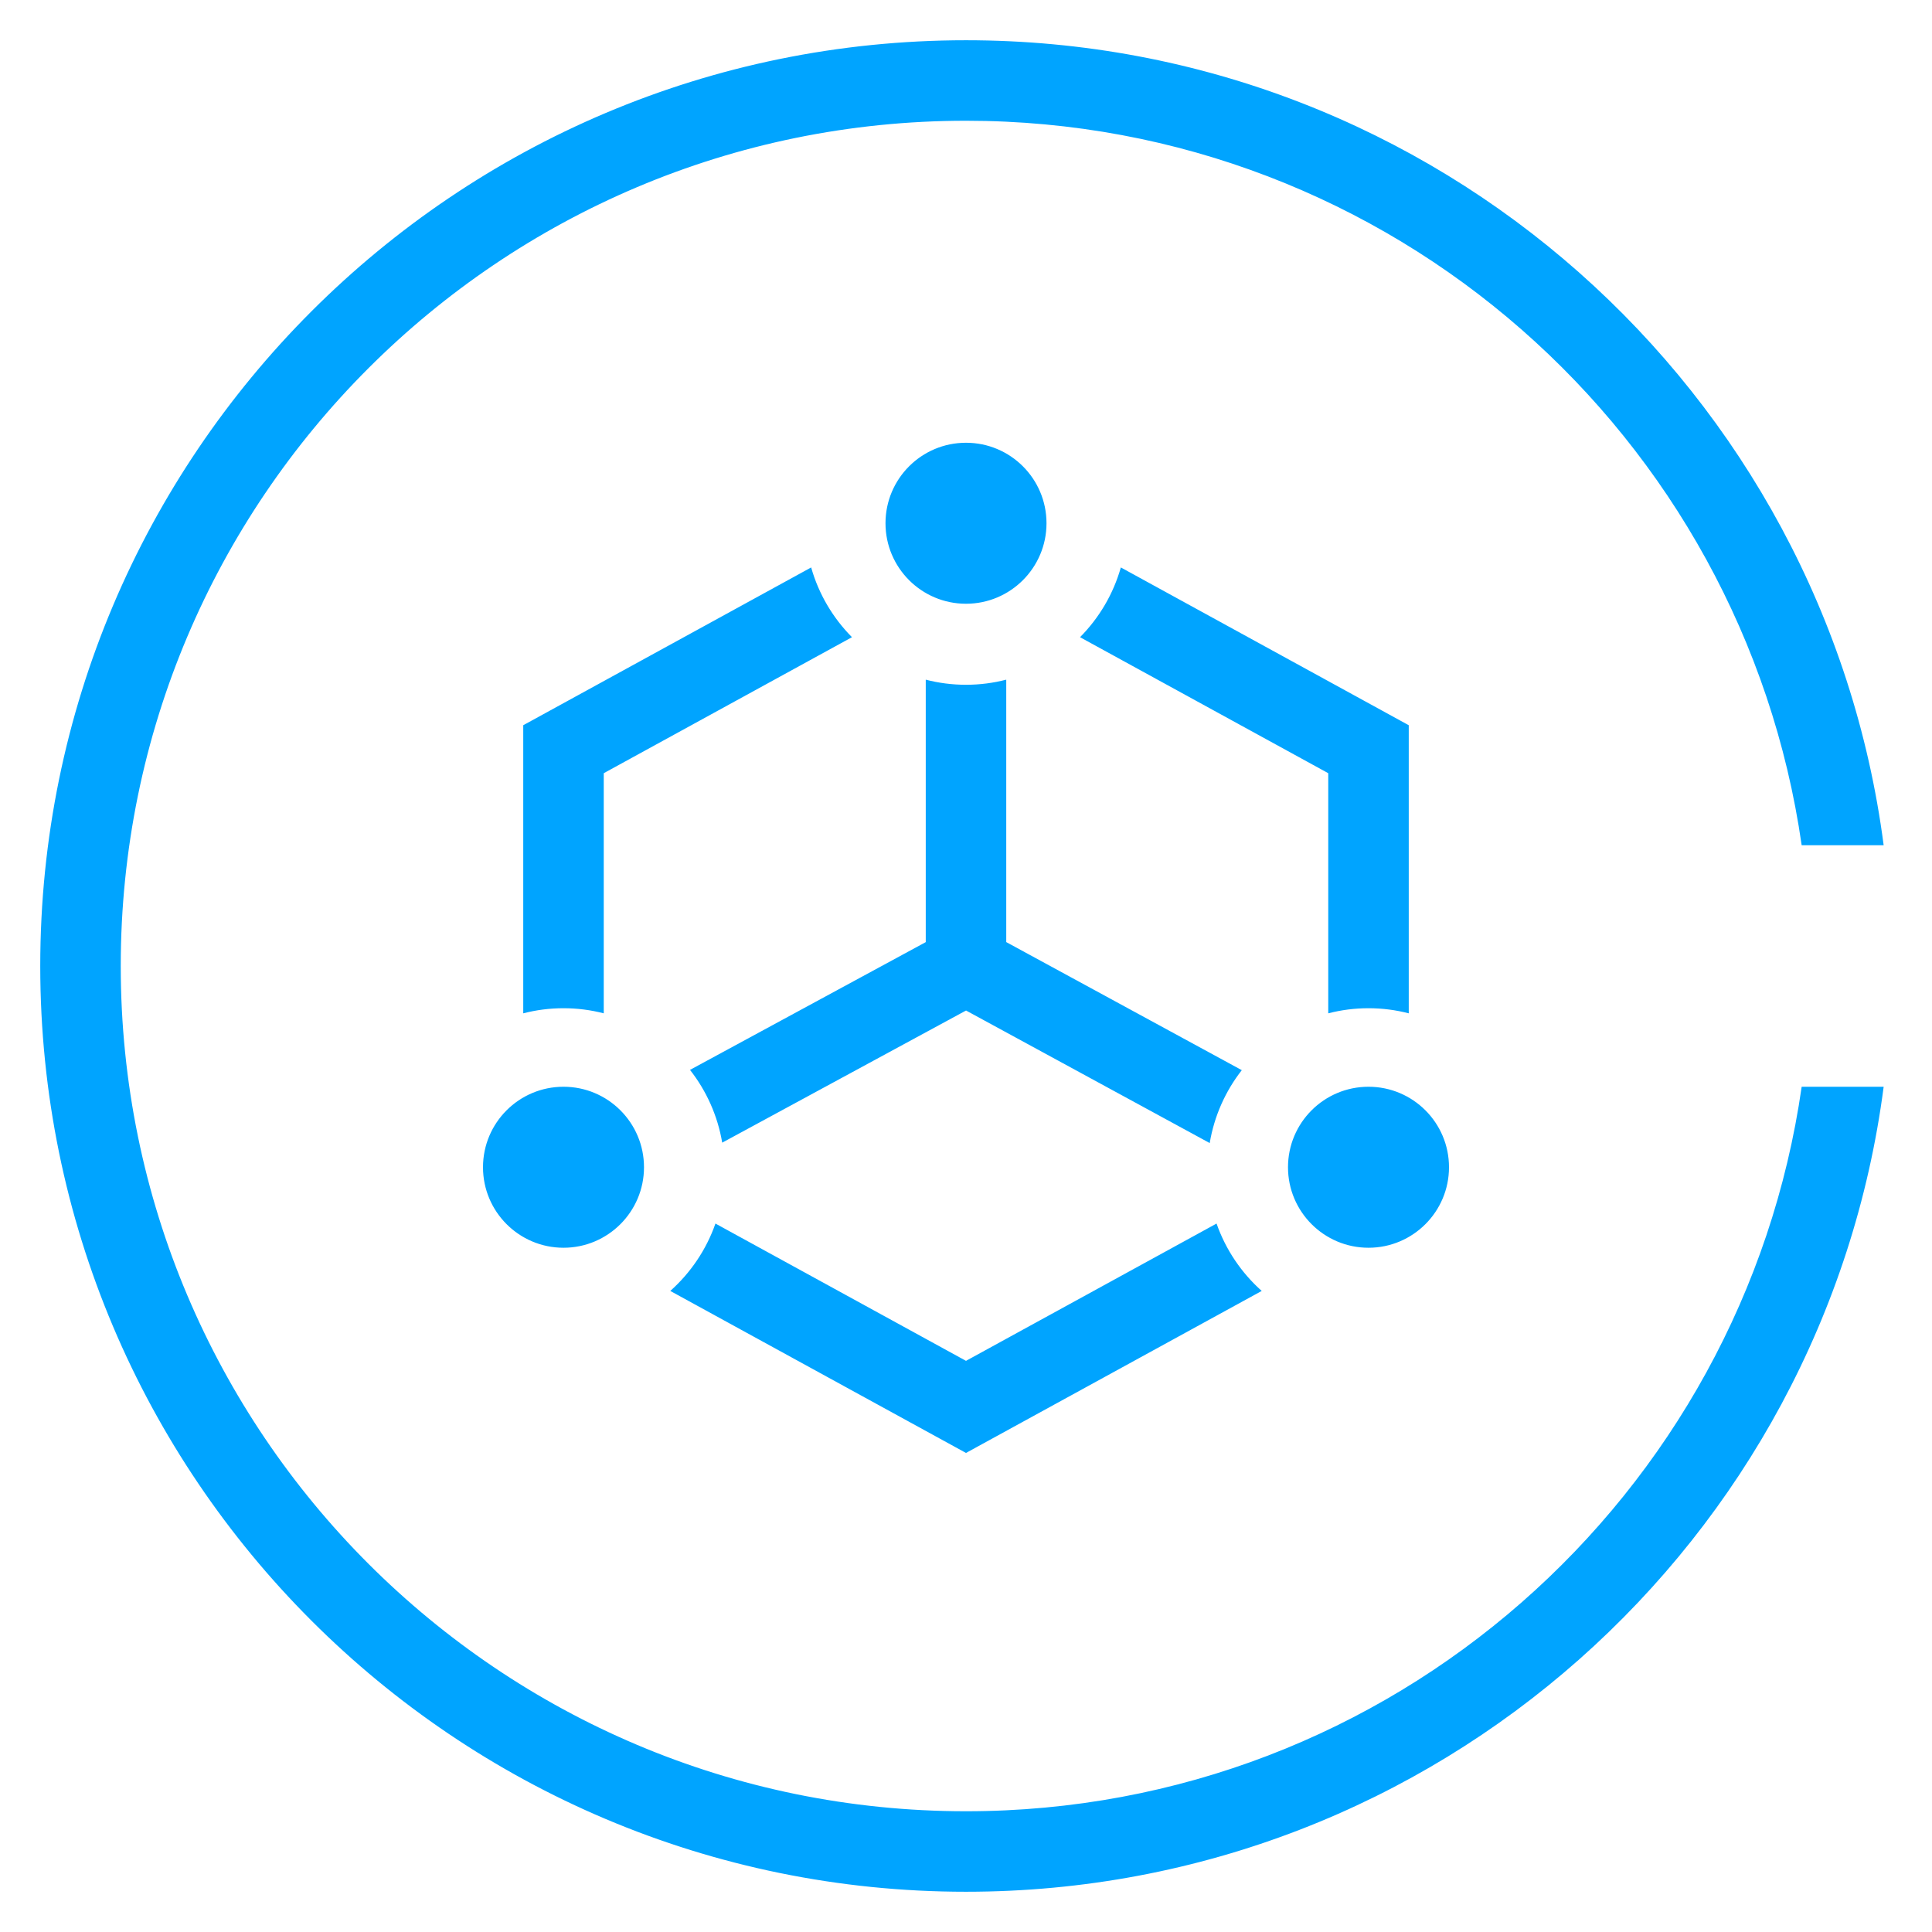 <?xml version="1.0" encoding="UTF-8"?>
<svg width="48px" height="48px" viewBox="0 0 48 48" version="1.1" xmlns="http://www.w3.org/2000/svg" xmlns:xlink="http://www.w3.org/1999/xlink">
    <!-- Generator: Sketch 50.2 (55047) - http://www.bohemiancoding.com/sketch -->
    <title>Artboard 1 Copy 5</title>
    <desc>Created with Sketch.</desc>
    <defs></defs>
    <g id="Artboard-1-Copy-5" stroke="none" stroke-width="1" fill="none" fill-rule="evenodd">
        <path d="M25,16.886 L25,23.406 L30.852,26.588 C30.448,27.105 30.168,27.723 30.055,28.399 L24.001,25.106 L17.943,28.389 C17.829,27.714 17.547,27.096 17.143,26.581 L23,23.407 L23,16.886 C23.32,16.969 23.655,17.013 24,17.013 C24.345,17.013 24.68,16.969 25,16.886 Z M15,25.176 C14.68,25.093 14.345,25.049 14,25.049 C13.655,25.049 13.32,25.093 13,25.176 L13,18.018 L20.153,14.098 C20.341,14.762 20.695,15.355 21.167,15.831 L15,19.21 L15,25.176 Z M17.775,30.399 L24,33.81 L30.225,30.399 C30.453,31.05 30.843,31.624 31.347,32.073 L24,36.098 L16.653,32.073 C17.157,31.624 17.547,31.05 17.775,30.399 Z M33,25.176 L33,19.21 L26.833,15.831 C27.305,15.355 27.659,14.762 27.847,14.098 L35,18.018 L35,25.176 C34.68,25.093 34.345,25.049 34,25.049 C33.655,25.049 33.32,25.093 33,25.176 Z M44.762,27 L46.799,27 C45.328,38.284 35.686,47 24,47 C11.298,47 1,36.703 1,24 C1,11.297 11.298,1 24,1 C35.686,1 45.328,9.716 46.799,21 L44.762,21 C43.303,10.827 34.576,3 24,3 C12.403,3 3,12.402 3,24 C3,35.598 12.403,45 24,45 C34.576,45 43.303,37.173 44.762,27 Z M16,29 C16,30.104 15.104,31 14,31 C12.896,31 12,30.104 12,29 C12,27.895 12.896,27 14,27 C15.104,27 16,27.895 16,29 Z M36,29 C36,30.104 35.104,31 34,31 C32.896,31 32,30.104 32,29 C32,27.895 32.896,27 34,27 C35.104,27 36,27.895 36,29 Z M26,13 C26,14.104 25.104,15 24,15 C22.896,15 22,14.104 22,13 C22,11.895 22.896,11 24,11 C25.104,11 26,11.895 26,13 Z" id="Combined-Shape" fill="#00A4FF"></path>
    </g>
</svg>
